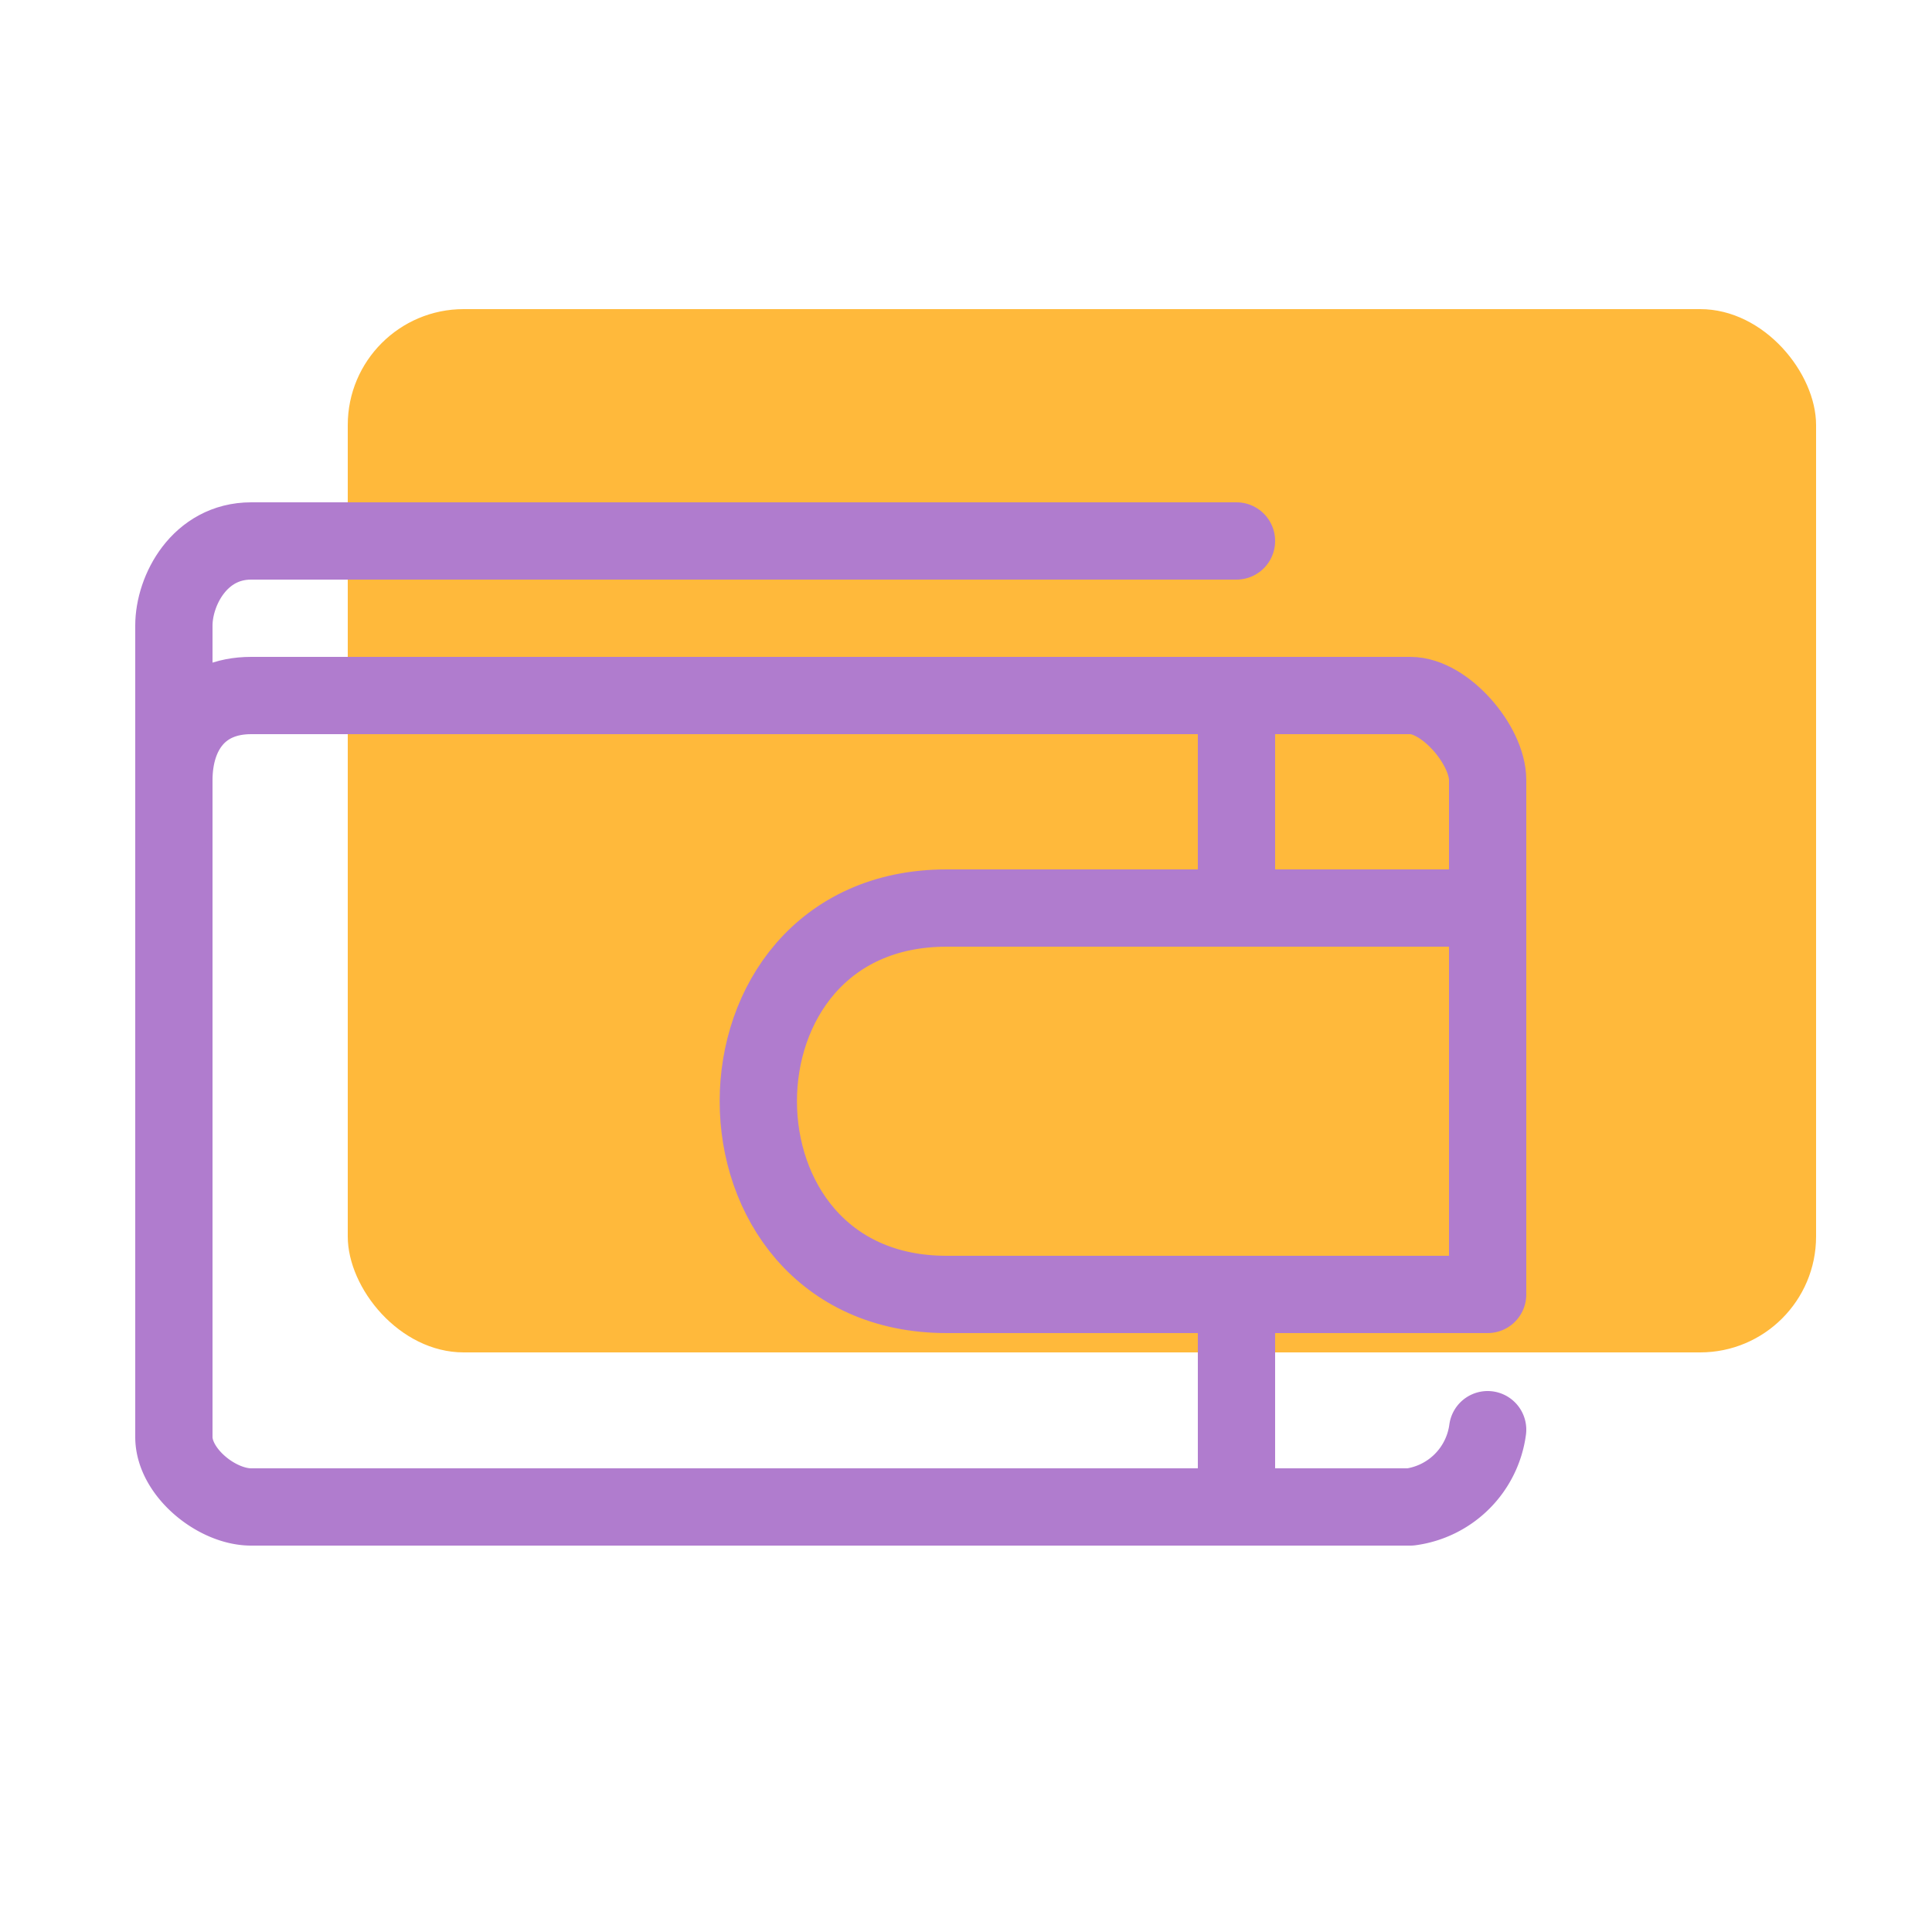 <svg id="Layer_1" data-name="Layer 1" xmlns="http://www.w3.org/2000/svg" viewBox="0 0 100 100"><defs><style>.cls-1{fill:#ffb93b;}.cls-2{fill:none;stroke:#b07cce;stroke-linecap:round;stroke-linejoin:round;stroke-width:4px;}.cls-3{fill:#ffb93b;}</style></defs><title>colored</title><rect class="cls-1" x="18" y="16" width="76" height="54" rx="6" ry="6"/><line class="cls-2" x1="64" y1="78" x2="64" y2="68"/><line class="cls-2" x1="64" y1="46" x2="64" y2="36"/><path class="cls-2" d="M77,74a4.66,4.66,0,0,1-4,4H13c-1.79,0-4-1.8-4-3.62V41"/><path class="cls-2" d="M9,46V40.38C9,37.92,10.33,36,13,36H73c1.79,0,4,2.56,4,4.38V66.69"/><path class="cls-2" d="M9,42.5V32.38C9,30.56,10.33,28,13,28H64"/><path class="cls-2" d="M75,47H49c-13,0-13,20,0,20H77"/><circle class="cls-3" cx="50" cy="57.28" r="3" transform="translate(-21.94 32.67) rotate(-30)"/></svg>